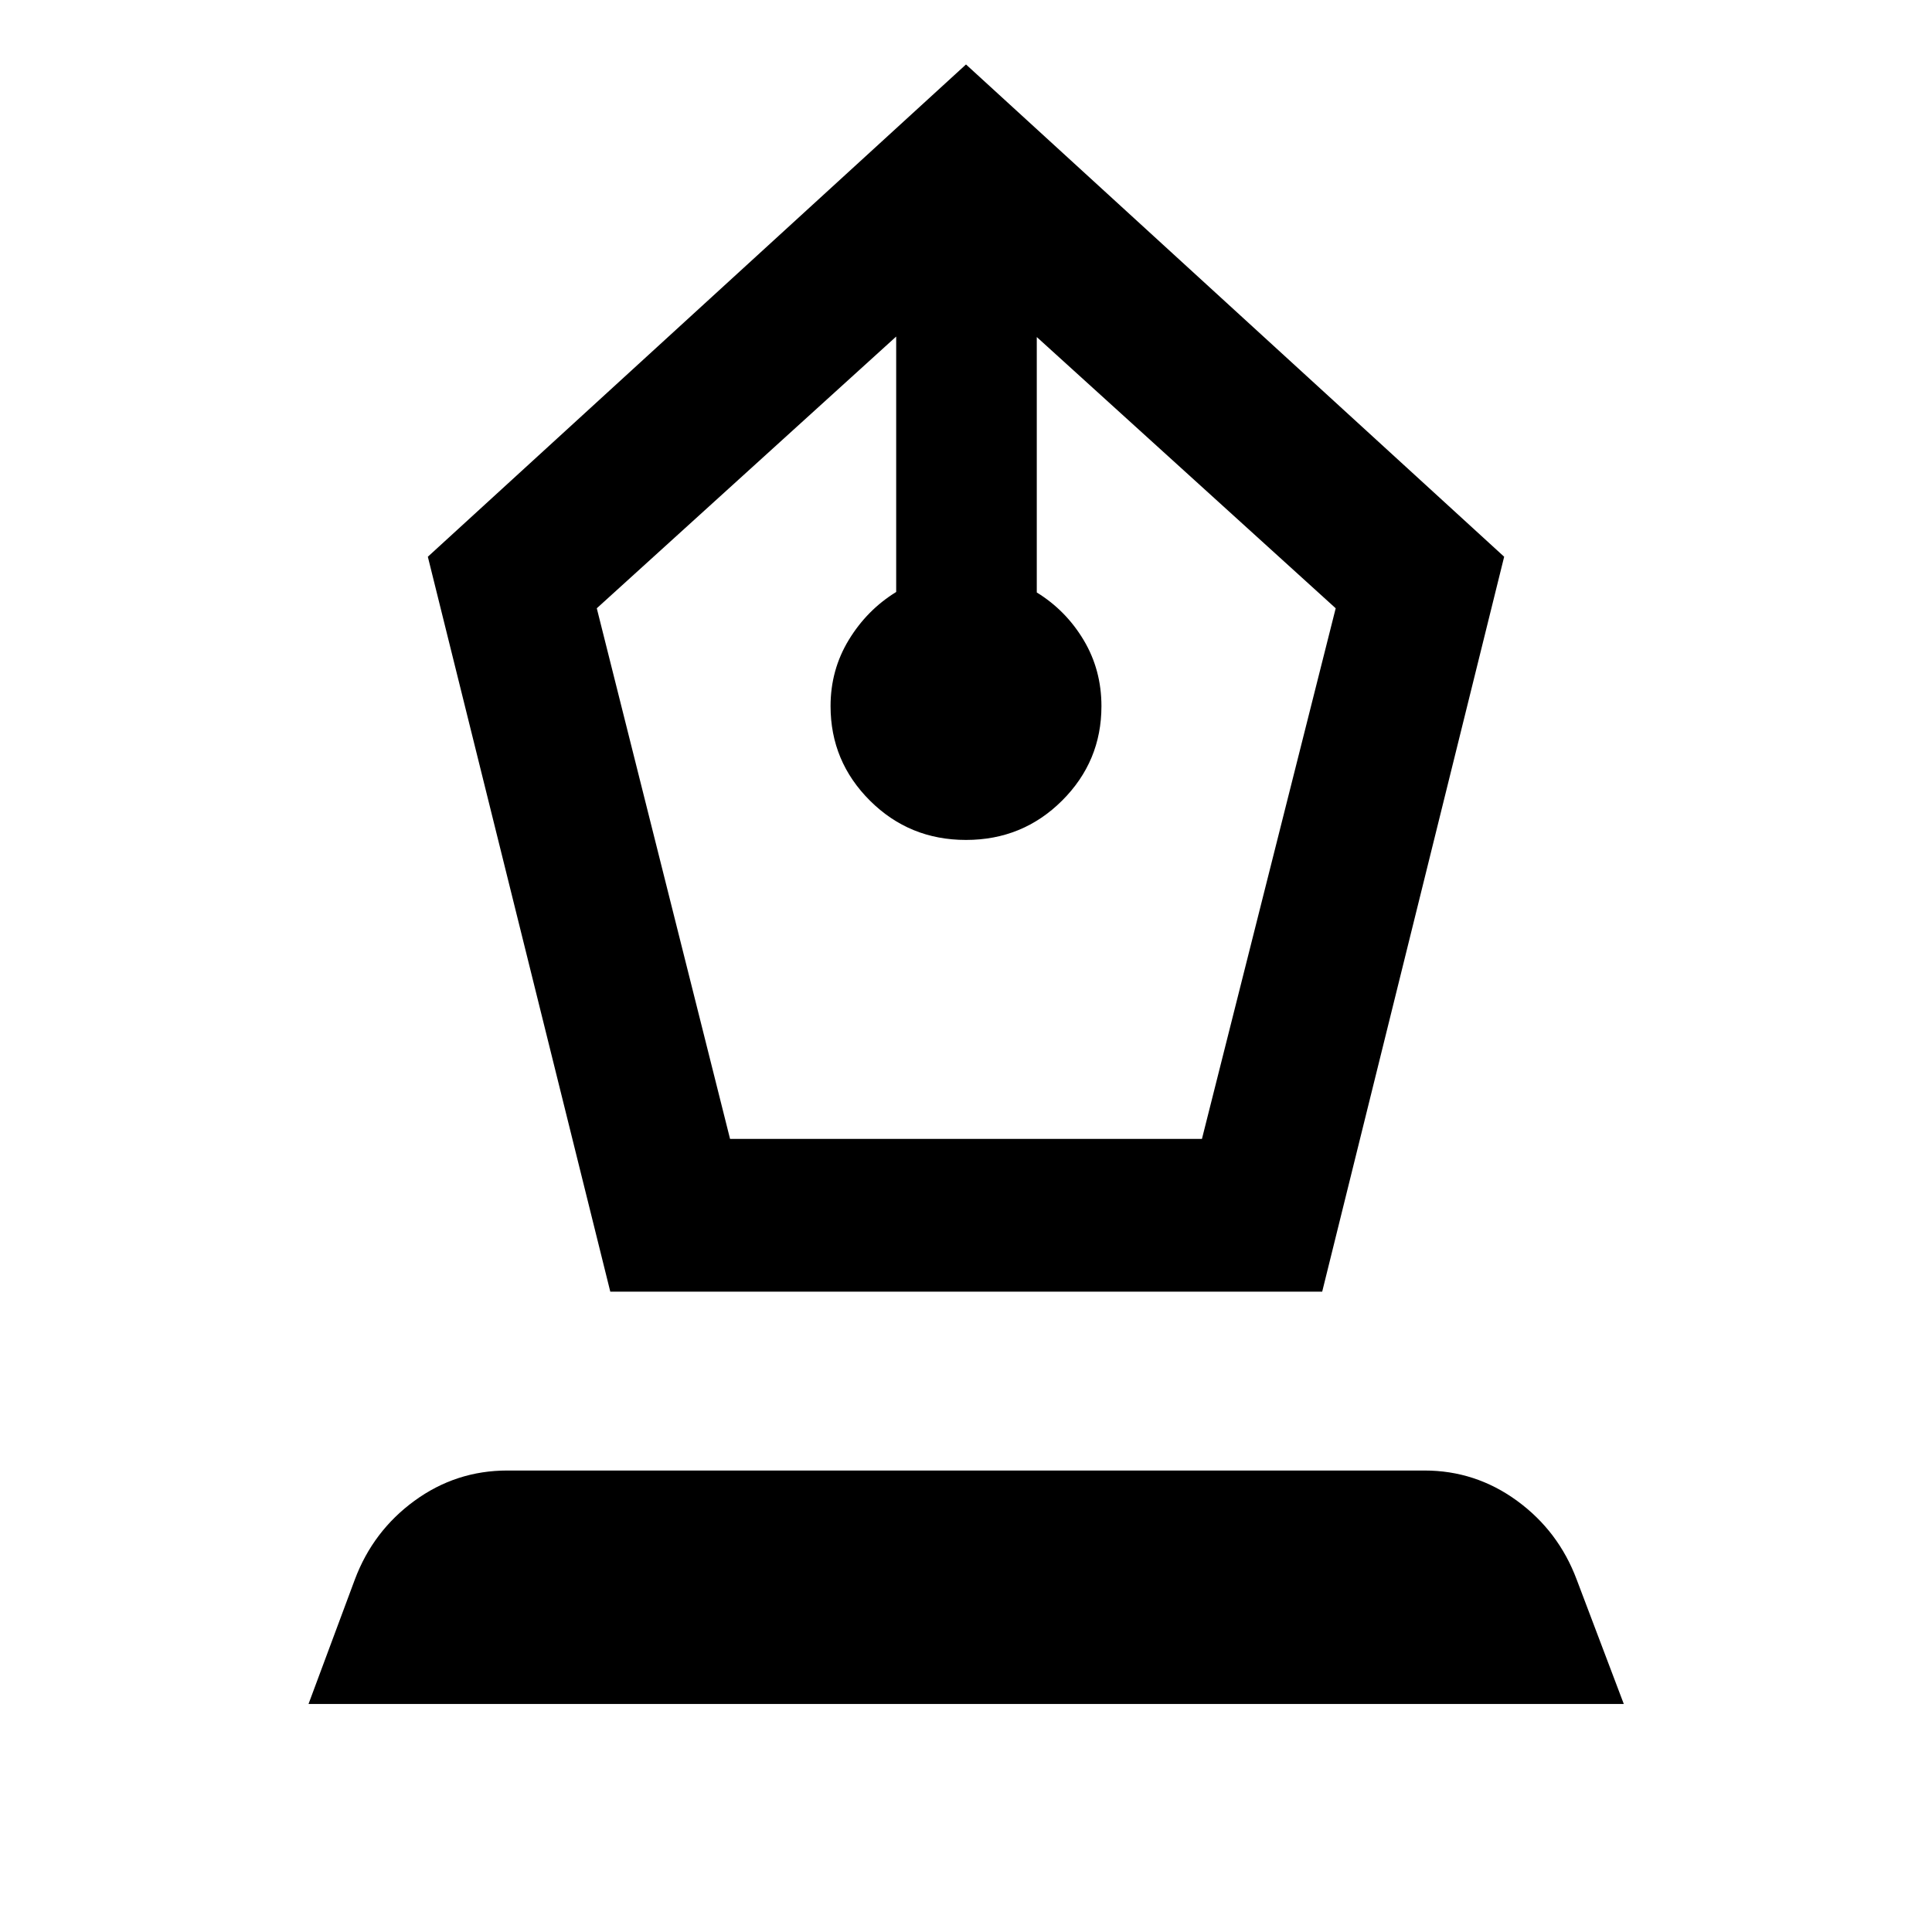 <svg xmlns="http://www.w3.org/2000/svg" height="40" viewBox="0 -960 960 960" width="40"><path d="m303.25-318.18-90.66-365.18L480-927.97l267.41 244.61-90.42 365.18H303.25Zm59.51-75.91h234.48l66.46-263.66-148.53-134.78v126.92q14.47 8.91 23.3 23.68t8.83 32.82q0 27.45-19.59 46.96T480-542.64q-28.12 0-47.71-19.51t-19.59-46.96q0-18.05 9.07-32.94 9.06-14.89 23.54-23.8v-126.92L296.54-657.75l66.22 263.66ZM153.3-113.3l23.01-61.82q9.04-24.12 29.66-39.16 20.62-15.03 46.14-15.03h455.7q25.36 0 45.98 15.03 20.62 15.04 29.66 39.16l23.41 61.82H153.3Z"/></svg>